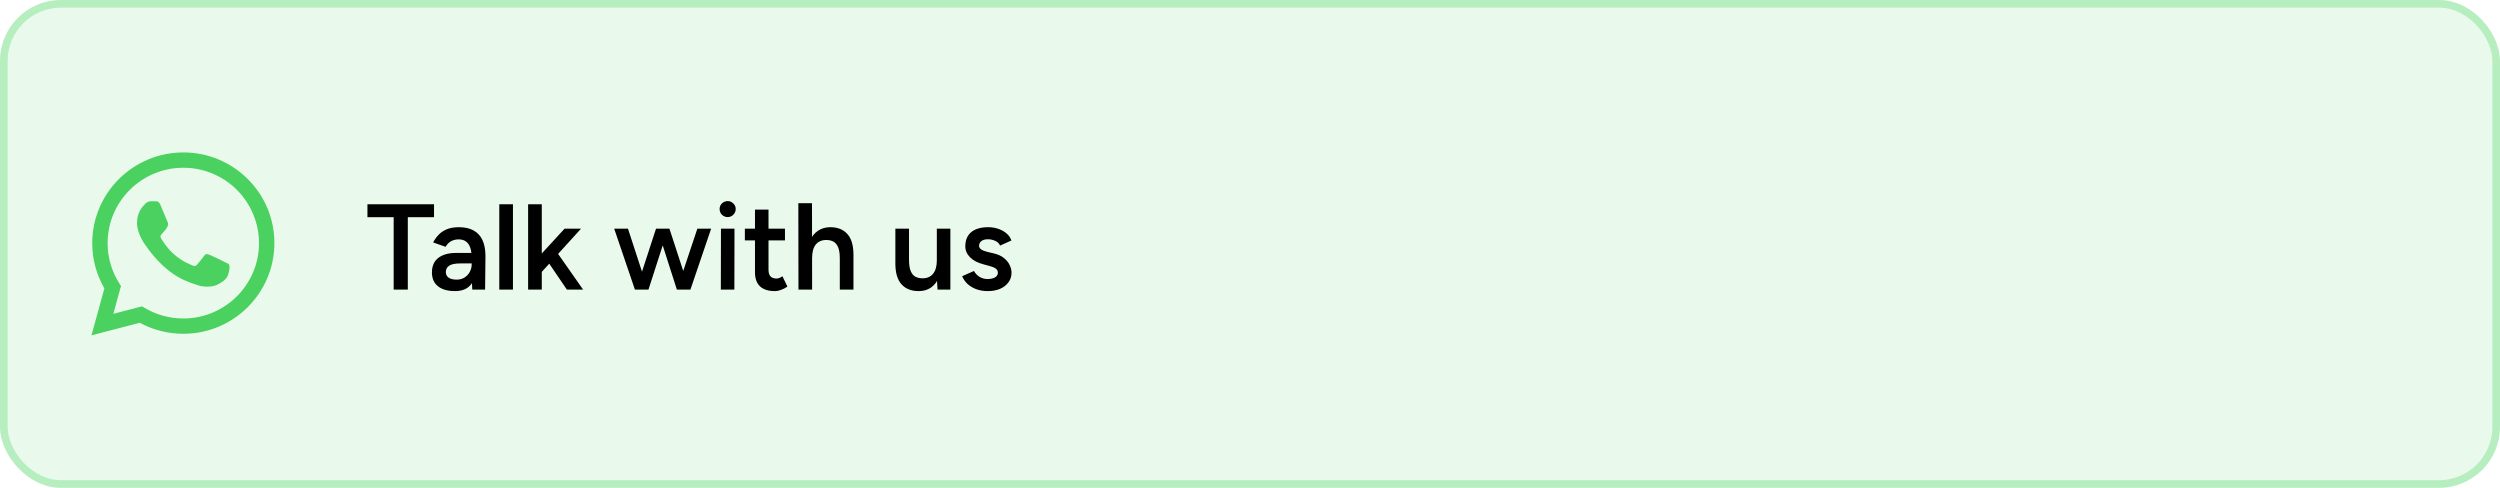 <svg width="328" height="64" viewBox="0 0 328 64" fill="none" xmlns="http://www.w3.org/2000/svg">
<rect width="328" height="64" rx="8" fill="#4AD15F" fill-opacity="0.12"/>
<path fill-rule="evenodd" clip-rule="evenodd" d="M32.503 23.488C31.394 22.378 30.076 21.498 28.625 20.899C27.174 20.301 25.62 19.995 24.05 20C17.464 20 12.103 25.335 12.1 31.893C12.097 33.981 12.648 36.033 13.695 37.839L12 44L18.335 42.346C20.088 43.296 22.051 43.793 24.046 43.793H24.05C30.636 43.793 35.997 38.458 36 31.9C36.004 30.336 35.697 28.787 35.097 27.343C34.496 25.898 33.615 24.588 32.503 23.488ZM24.05 41.785H24.046C22.268 41.786 20.523 41.31 18.991 40.407L18.628 40.193L14.869 41.175L15.873 37.527L15.636 37.152C14.642 35.578 14.116 33.754 14.118 31.893C14.118 26.443 18.575 22.009 24.054 22.009C26.682 22.004 29.205 23.044 31.067 24.899C32.928 26.754 33.977 29.272 33.983 31.9C33.98 37.351 29.525 41.785 24.05 41.785ZM29.498 34.382C29.2 34.233 27.73 33.514 27.458 33.415C27.186 33.316 26.985 33.267 26.786 33.564C26.587 33.862 26.015 34.529 25.841 34.73C25.667 34.93 25.492 34.952 25.194 34.803C24.896 34.654 23.933 34.341 22.793 33.329C21.905 32.541 21.306 31.568 21.132 31.27C20.958 30.973 21.113 30.812 21.262 30.664C21.397 30.531 21.561 30.317 21.71 30.143C21.86 29.97 21.91 29.845 22.009 29.647C22.108 29.449 22.059 29.275 21.984 29.127C21.91 28.979 21.312 27.516 21.064 26.92C20.821 26.341 20.575 26.419 20.392 26.41C20.218 26.402 20.017 26.4 19.819 26.4C19.668 26.404 19.52 26.439 19.383 26.503C19.245 26.567 19.123 26.658 19.023 26.771C18.75 27.069 17.978 27.789 17.978 29.251C17.978 30.712 19.049 32.127 19.197 32.325C19.345 32.523 21.303 35.525 24.298 36.812C24.854 37.05 25.422 37.259 26 37.438C26.715 37.664 27.366 37.632 27.881 37.555C28.454 37.47 29.648 36.836 29.897 36.142C30.145 35.448 30.145 34.853 30.071 34.73C29.996 34.606 29.797 34.531 29.498 34.382Z" fill="#4AD15F"/>
<path d="M51.648 38V27.728H53.504V38H51.648ZM48.208 28.496V26.8H56.944V28.496H48.208ZM61.965 38L61.885 36.496V33.888C61.885 33.344 61.826 32.891 61.709 32.528C61.592 32.165 61.405 31.888 61.149 31.696C60.904 31.504 60.578 31.408 60.173 31.408C59.8 31.408 59.469 31.488 59.181 31.648C58.893 31.808 58.653 32.053 58.461 32.384L56.829 31.808C57.01 31.456 57.245 31.125 57.533 30.816C57.821 30.507 58.184 30.261 58.621 30.08C59.069 29.899 59.597 29.808 60.205 29.808C60.984 29.808 61.629 29.952 62.141 30.24C62.664 30.528 63.053 30.955 63.309 31.52C63.565 32.085 63.693 32.784 63.693 33.616L63.645 38H61.965ZM59.693 38.192C58.733 38.192 57.986 37.979 57.453 37.552C56.93 37.125 56.669 36.523 56.669 35.744C56.669 34.912 56.946 34.277 57.501 33.84C58.066 33.403 58.85 33.184 59.853 33.184H61.997V34.56H60.429C59.714 34.56 59.213 34.661 58.925 34.864C58.637 35.056 58.493 35.333 58.493 35.696C58.493 36.005 58.616 36.251 58.861 36.432C59.117 36.603 59.469 36.688 59.917 36.688C60.312 36.688 60.653 36.597 60.941 36.416C61.24 36.224 61.469 35.979 61.629 35.68C61.8 35.371 61.885 35.04 61.885 34.688H62.541C62.541 35.776 62.306 36.635 61.837 37.264C61.378 37.883 60.664 38.192 59.693 38.192ZM65.508 38V26.8H67.3V38H65.508ZM71.001 35.76L69.913 34.528L74.073 30H76.233L71.001 35.76ZM69.289 38V26.8H71.081V38H69.289ZM74.377 38L71.561 33.856L72.729 32.608L76.505 38H74.377ZM88.822 38L91.494 30H93.302L90.582 38H88.822ZM83.462 38L86.07 30H87.654L85.078 38H83.462ZM83.302 38L80.582 30H82.39L84.998 38H83.302ZM88.806 38L86.246 30H87.83L90.438 38H88.806ZM94.573 38L94.589 30H96.365L96.349 38H94.573ZM95.469 28.48C95.181 28.48 94.93 28.379 94.717 28.176C94.514 27.963 94.413 27.712 94.413 27.424C94.413 27.136 94.514 26.891 94.717 26.688C94.93 26.485 95.181 26.384 95.469 26.384C95.757 26.384 96.002 26.485 96.205 26.688C96.418 26.891 96.525 27.136 96.525 27.424C96.525 27.712 96.418 27.963 96.205 28.176C96.002 28.379 95.757 28.48 95.469 28.48ZM101.645 38.192C100.802 38.192 100.157 37.984 99.709 37.568C99.271 37.141 99.053 36.533 99.053 35.744V27.504H100.829V35.408C100.829 35.781 100.914 36.064 101.085 36.256C101.266 36.448 101.527 36.544 101.869 36.544C101.975 36.544 102.093 36.523 102.221 36.48C102.349 36.437 102.493 36.357 102.653 36.24L103.309 37.6C103.031 37.792 102.754 37.936 102.477 38.032C102.199 38.139 101.922 38.192 101.645 38.192ZM97.725 31.536V30H102.989V31.536H97.725ZM104.758 38L104.742 26.656H106.534L106.55 38H104.758ZM110.182 38V33.904L111.974 33.424V38H110.182ZM110.182 33.904C110.182 33.264 110.107 32.773 109.958 32.432C109.809 32.08 109.601 31.835 109.334 31.696C109.078 31.557 108.779 31.488 108.438 31.488C107.83 31.477 107.361 31.675 107.03 32.08C106.71 32.485 106.55 33.067 106.55 33.824H105.862C105.862 32.981 105.985 32.261 106.23 31.664C106.486 31.056 106.843 30.597 107.302 30.288C107.761 29.968 108.305 29.808 108.934 29.808C109.894 29.808 110.641 30.107 111.174 30.704C111.707 31.291 111.974 32.197 111.974 33.424L110.182 33.904ZM123.008 38L122.912 36.528V30H124.688V38H123.008ZM117.472 34.576V30H119.264V34.096L117.472 34.576ZM119.264 34.096C119.264 34.725 119.339 35.216 119.488 35.568C119.638 35.92 119.84 36.165 120.096 36.304C120.363 36.443 120.667 36.512 121.008 36.512C121.616 36.523 122.086 36.325 122.416 35.92C122.747 35.515 122.912 34.933 122.912 34.176H123.584C123.584 35.019 123.456 35.744 123.2 36.352C122.955 36.949 122.603 37.408 122.144 37.728C121.696 38.037 121.158 38.192 120.528 38.192C119.558 38.192 118.806 37.893 118.272 37.296C117.739 36.699 117.472 35.792 117.472 34.576L119.264 34.096ZM129.592 38.192C129.058 38.192 128.568 38.112 128.12 37.952C127.672 37.792 127.288 37.568 126.968 37.28C126.648 36.981 126.402 36.635 126.232 36.24L127.784 35.552C127.944 35.851 128.178 36.101 128.488 36.304C128.808 36.507 129.16 36.608 129.544 36.608C129.96 36.608 130.29 36.539 130.536 36.4C130.792 36.251 130.92 36.048 130.92 35.792C130.92 35.547 130.824 35.36 130.632 35.232C130.44 35.093 130.168 34.981 129.816 34.896L129.064 34.688C128.306 34.496 127.714 34.192 127.288 33.776C126.861 33.349 126.648 32.864 126.648 32.32C126.648 31.52 126.904 30.901 127.416 30.464C127.938 30.027 128.685 29.808 129.656 29.808C130.146 29.808 130.594 29.883 131 30.032C131.416 30.171 131.773 30.373 132.072 30.64C132.37 30.896 132.578 31.2 132.696 31.552L131.208 32.224C131.101 31.957 130.898 31.755 130.6 31.616C130.301 31.467 129.97 31.392 129.608 31.392C129.245 31.392 128.962 31.472 128.76 31.632C128.557 31.781 128.456 31.995 128.456 32.272C128.456 32.432 128.546 32.581 128.728 32.72C128.909 32.848 129.17 32.955 129.512 33.04L130.456 33.264C130.978 33.392 131.405 33.595 131.736 33.872C132.066 34.139 132.312 34.443 132.472 34.784C132.632 35.115 132.712 35.451 132.712 35.792C132.712 36.272 132.573 36.693 132.296 37.056C132.029 37.419 131.661 37.701 131.192 37.904C130.722 38.096 130.189 38.192 129.592 38.192Z" fill="black"/>
<rect x="0.5" y="0.5" width="327" height="63" rx="7.5" stroke="#4AD15F" stroke-opacity="0.32"/>
</svg>
